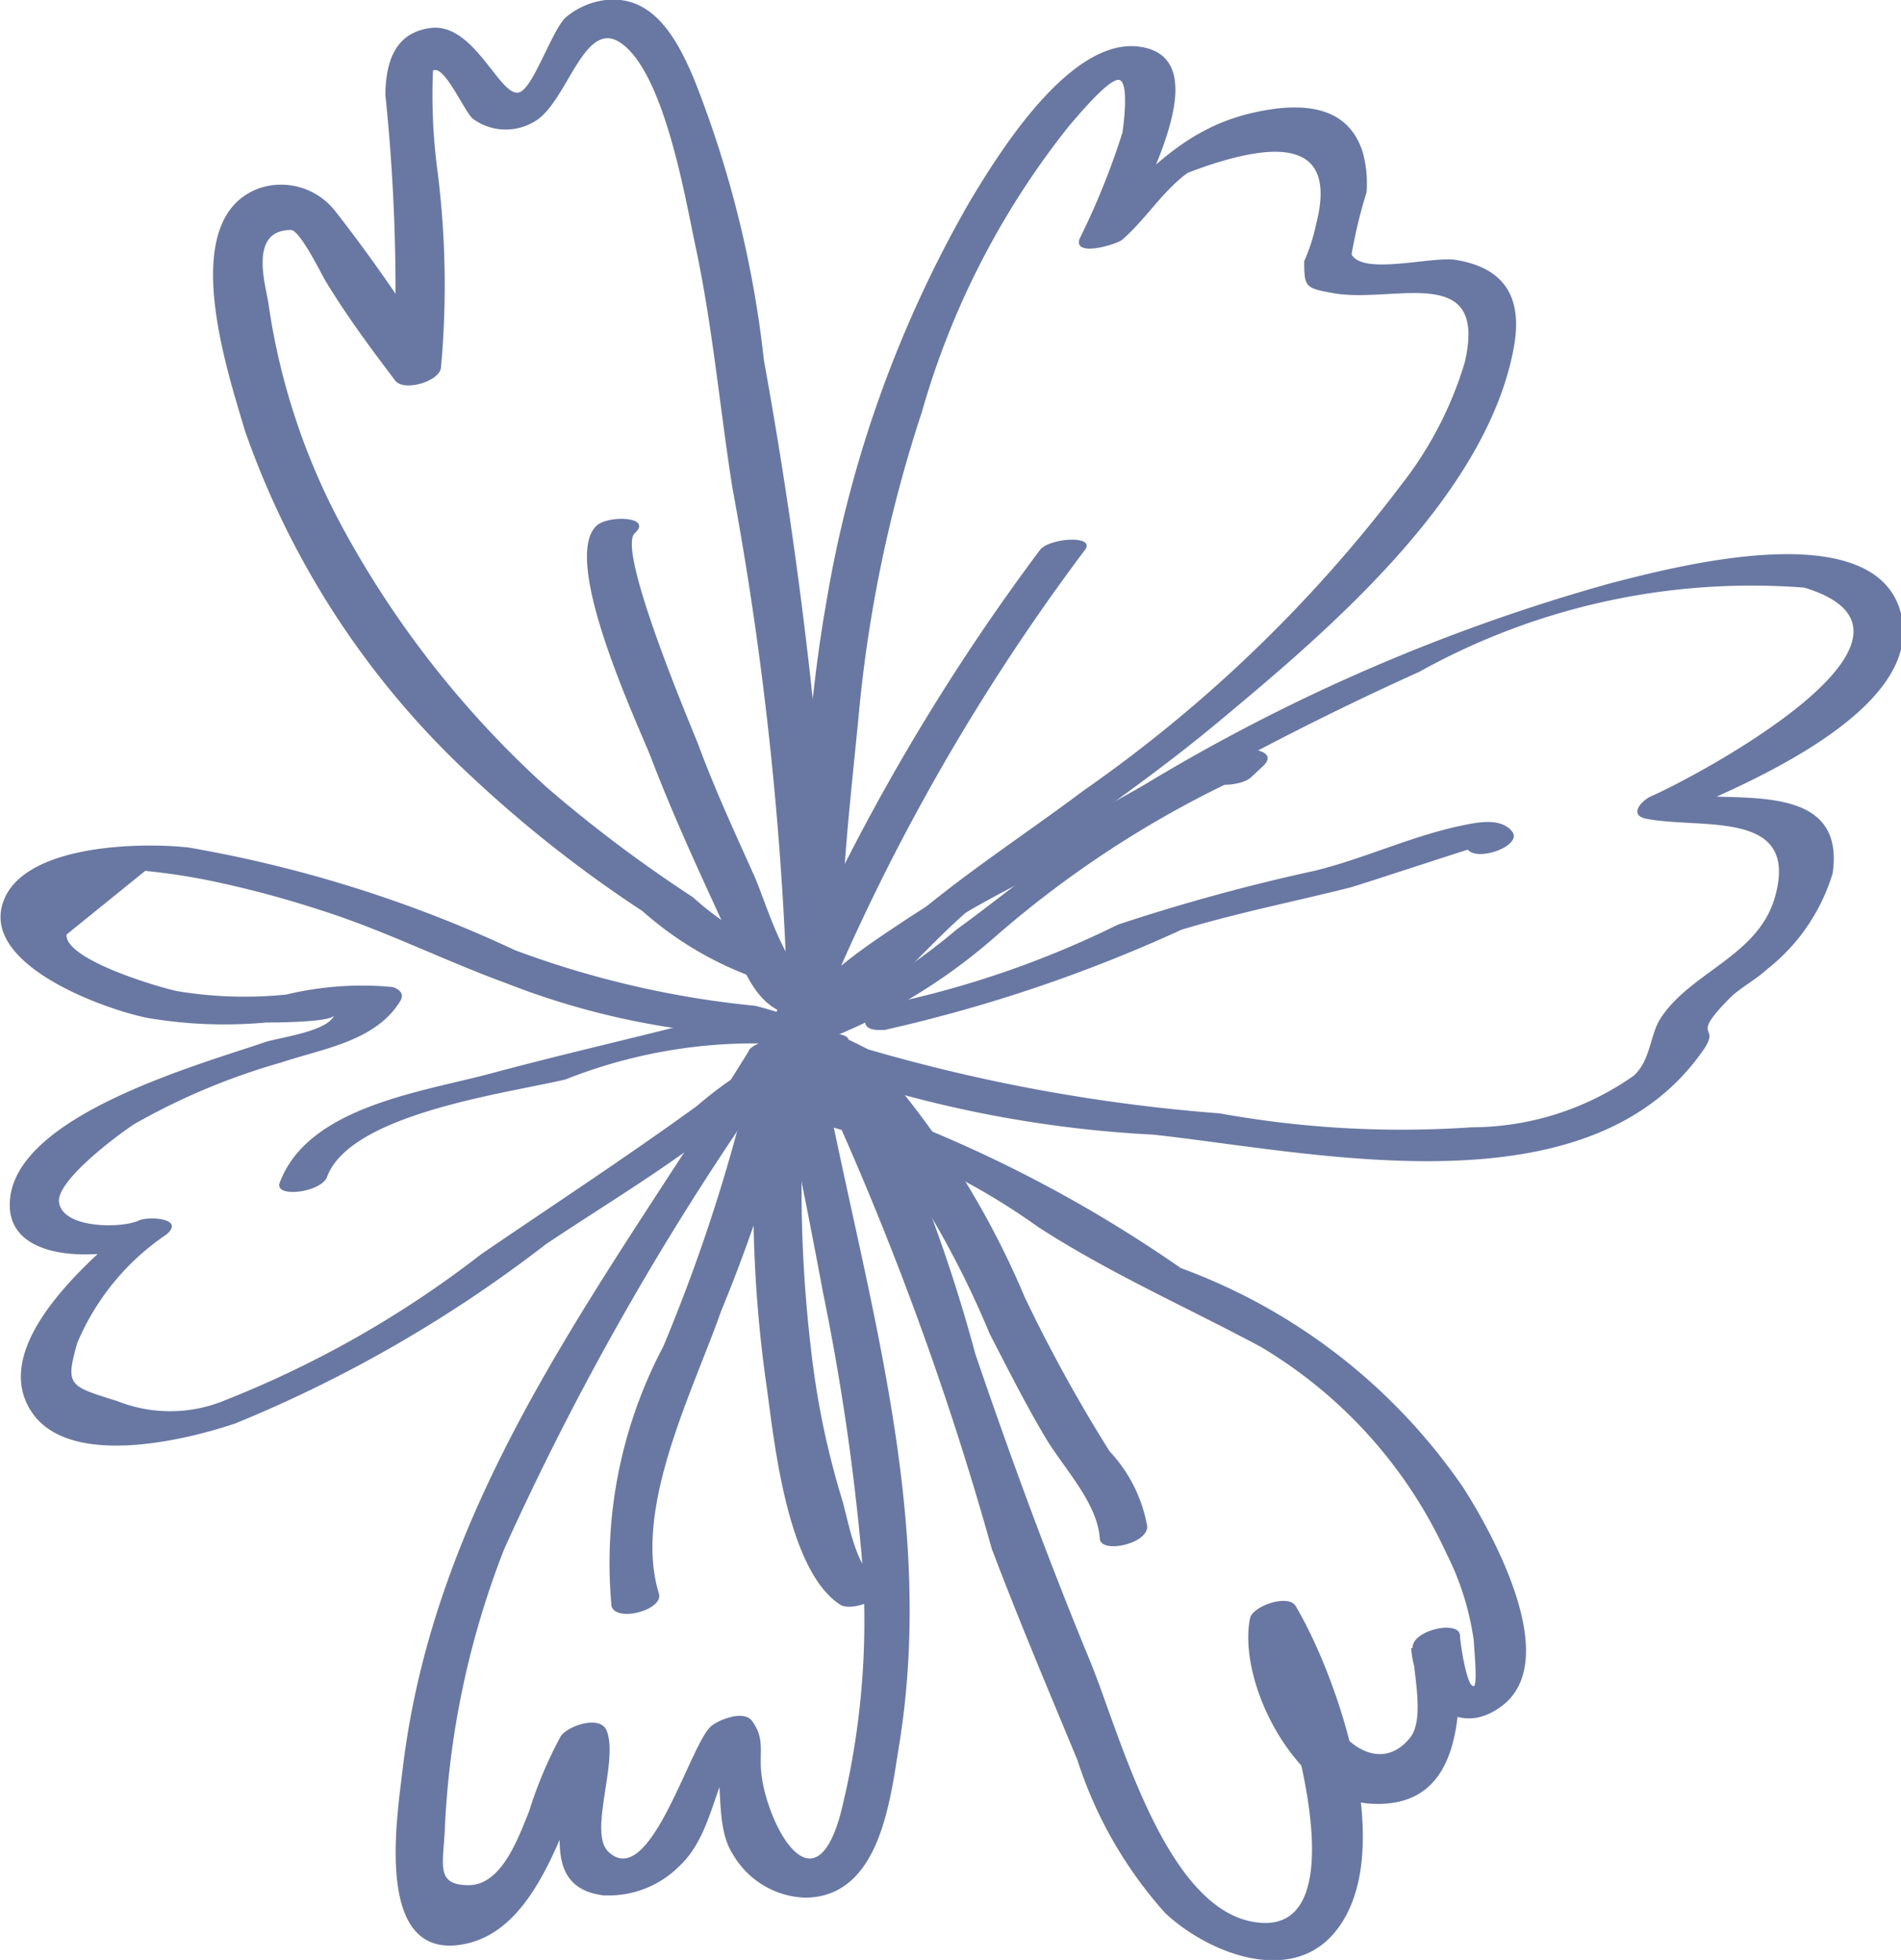 <svg xmlns="http://www.w3.org/2000/svg" width="13.681" height="14.102"><path d="M5.856 6.929a2.1 2.1 0 01-.87-.474 9.832 9.832 0 01-1.051-.79A7.069 7.069 0 012.48 3.823a4.834 4.834 0 01-.55-1.652c-.023-.135-.136-.517.164-.516.065 0 .222.323.25.369.155.254.32.477.5.714.062.082.312.008.329-.088a6.512 6.512 0 00-.024-1.416 4.142 4.142 0 01-.033-.726c.082-.047.23.305.289.348a.4.4 0 00.432.024c.244-.126.359-.749.626-.574.318.21.471 1.134.54 1.455.124.576.176 1.163.267 1.744a24.3 24.3 0 01.4 3.794c0 .1.341.041.341-.091v-.035c0-.1-.341-.041-.341.091v.035c0 .1.341.041.341-.091a33.65 33.65 0 00-.513-4.614A7.788 7.788 0 004.99.557c-.123-.287-.3-.615-.665-.552a.554.554 0 00-.251.118c-.1.087-.237.516-.339.542-.139.037-.322-.509-.641-.463-.258.037-.316.25-.321.477a13.554 13.554 0 01.06 2.013l.329-.088a11.206 11.206 0 00-.748-1.083.494.494 0 00-.544-.168c-.609.215-.229 1.327-.11 1.738a6.149 6.149 0 001.637 2.5 9.065 9.065 0 001.226.964 2.486 2.486 0 001.1.565c.131.013.362-.172.133-.193z" fill="#6978a2"/><path d="M6.11 7.224a2.189 2.189 0 01-.032-.983c.025-.358.065-.717.1-1.075a9.842 9.842 0 01.456-2.2A5.884 5.884 0 017.693.907c.038-.043.287-.347.361-.332s.031.332.024.379a5.378 5.378 0 01-.309.765c-.045.135.269.039.307.006.161-.137.3-.361.473-.482q1.13-.431.923.369a1.3 1.3 0 01-.086.267c0 .188.009.194.207.23.433.079 1.12-.231.948.5a2.671 2.671 0 01-.457.88 10.114 10.114 0 01-2.287 2.2c-.4.3-.819.572-1.2.891-.276.23-.577.661-.909.8l.238.024-.008-.044c-.022-.116-.365-.033-.341.091l.008.044c.017.087.195.043.238.024.459-.2.812-.7 1.2-1.013.578-.454 1.2-.854 1.761-1.325.779-.648 1.913-1.611 2.11-2.678.065-.351-.055-.574-.417-.633-.171-.028-.666.113-.75-.039a3.437 3.437 0 01.108-.448.848.848 0 00-.027-.285C9.699.745 9.351.739 9.036.807c-.564.122-.819.5-1.234.855l.307.007c.087-.263.688-1.26.084-1.334-.5-.061-1.017.787-1.211 1.11a8.61 8.61 0 00-1.037 2.9c-.1.565-.141 1.143-.189 1.714a2.668 2.668 0 00.013 1.246c.059.116.391.007.341-.092z" fill="#6978a2"/><path d="M5.995 7.274c.188.03.726-.568.861-.651.336-.207.7-.37 1.039-.567a21.366 21.366 0 012.319-1.222 4.92 4.92 0 012.771-.606c1.125.342-.76 1.351-1.1 1.5-.07.03-.168.137-.037.163.4.078 1.106-.073.926.563-.119.423-.6.536-.82.868-.081.12-.071.3-.194.416a2.035 2.035 0 01-1.169.373 7.35 7.35 0 01-1.812-.1 12.434 12.434 0 01-2.532-.461 3.9 3.9 0 00-.81-.313 6.839 6.839 0 01-1.73-.4 9.254 9.254 0 00-2.349-.739C1.025 6.06.17 6.071.023 6.489c-.161.456.732.774 1.038.835a3.3 3.3 0 00.854.033c.041 0 .468 0 .49-.052-.049.119-.4.16-.5.194-.449.155-1.745.509-1.83 1.106-.075.527.758.462 1.05.321l-.2-.1c-.292.251-1.016.867-.694 1.338.274.4 1.1.2 1.462.078a9.584 9.584 0 002.236-1.29c.338-.226.685-.437 1.016-.675a3.483 3.483 0 011.01-.664l-.182-.089-.033.044c-.091.122.251.1.318.007l.033-.044c.08-.106-.137-.1-.182-.089a2.72 2.72 0 00-.894.516c-.509.369-1.032.711-1.552 1.066a7.484 7.484 0 01-1.841 1.05 1.03 1.03 0 01-.778.007c-.347-.109-.376-.108-.288-.418a1.77 1.77 0 01.642-.781c.139-.119-.135-.132-.2-.1-.113.055-.543.063-.573-.13-.024-.151.408-.477.543-.565a4.776 4.776 0 011.058-.443c.3-.1.678-.152.855-.442.031-.052-.006-.083-.054-.1a2.332 2.332 0 00-.767.054 2.966 2.966 0 01-.781-.024c-.127-.025-.815-.227-.8-.408l.566-.458a4.6 4.6 0 01.521.082 7.431 7.431 0 01.739.2c.459.145.886.361 1.337.526a5.548 5.548 0 001.266.331 3.893 3.893 0 01.514.041 3.511 3.511 0 01.48.245 8.537 8.537 0 002.4.473c1.179.13 3.137.577 3.957-.61.132-.191-.109-.069.187-.37.074-.075.191-.135.271-.21a1.386 1.386 0 00.472-.69c.1-.689-.734-.5-1.12-.575l-.037.163c.465-.2 1.814-.743 1.652-1.445-.171-.745-1.654-.342-2.084-.233A13.461 13.461 0 008.23 5.65c-.572.329-1.187.618-1.736.984-.263.175-.693.453-.8.754-.015.04.035.066.066.071l.045.007c.108.017.4-.155.209-.185z" fill="#6978a2"/><path d="M5.39 7.56c-1.022 1.656-2.26 3.178-2.494 5.184-.038.327-.2 1.324.4 1.251.64-.077.789-1.076 1.064-1.5l-.329.042c.139.328-.248 1.029.31 1.1a.72.72 0 00.555-.217c.264-.252.246-.718.5-.939l-.3.039c.138.186.029.587.175.816a.626.626 0 00.526.318c.536-.006.609-.7.673-1.092.276-1.688-.26-3.3-.567-4.94 0-.026-.044-.044-.066-.047l-.04-.006c-.108-.015-.4.159-.209.185.047.006.308 1.4.335 1.546a16.948 16.948 0 01.275 1.859 5.682 5.682 0 01-.151 1.9c-.2.714-.542.031-.57-.32-.011-.141.026-.234-.065-.357-.059-.08-.24-.009-.295.039-.153.132-.442 1.194-.741.9-.142-.141.079-.658-.011-.871-.048-.112-.28-.032-.329.042a2.988 2.988 0 00-.228.54c-.081.2-.2.536-.441.532s-.173-.154-.164-.441a6.284 6.284 0 01.425-1.976 20.534 20.534 0 012.077-3.58c.083-.134-.259-.1-.318-.007z" fill="#6978a2"/><path d="M6.207 7.686l.007-.024-.329.088a22.334 22.334 0 011.252 3.392c.194.513.407 1.016.617 1.522a3.045 3.045 0 00.631 1.1c.3.282.9.529 1.222.138.46-.554.029-1.819-.282-2.346-.054-.09-.311 0-.329.088-.093.471.342 1.305.871 1.334.688.038.647-.717.63-1.21l-.341.091c.022.333.314.67.652.416.443-.332-.075-1.255-.275-1.568a4.223 4.223 0 00-2.035-1.583A9.661 9.661 0 005.947 7.86c-.108-.014-.4.16-.209.185a4.856 4.856 0 011.734.784c.519.335 1.054.569 1.6.861a3.352 3.352 0 011.335 1.482 1.993 1.993 0 01.2.637c0 .045.029.312 0 .322-.051.016-.1-.322-.1-.365-.007-.111-.345-.038-.341.091.006.184.089.513-.018.646-.183.227-.436.1-.579-.157a1.145 1.145 0 01-.221-.748l-.329.088c.205.347.851 2.322-.02 2.138-.629-.133-.947-1.372-1.155-1.875-.3-.726-.572-1.465-.825-2.208a11.4 11.4 0 00-.806-2.124c-.056-.1-.3 0-.329.088l-.007.025c-.035.12.307.073.341-.043zM5.768 7.639a15.263 15.263 0 012.036-3.677c.094-.115-.247-.093-.318-.007a15.43 15.43 0 00-2.059 3.731c-.045.106.293.069.341-.043z" fill="#6978a2"/><path d="M6.01 7.454a4.122 4.122 0 001.136-.7 7.483 7.483 0 011.827-1.183l-.159-.113-.086.08c-.144.134.191.133.274.056l.086-.08c.114-.106-.083-.139-.159-.113a5.589 5.589 0 00-1.318.747c-.248.169-.479.361-.723.537a4.359 4.359 0 01-.922.6c-.2.06-.159.232.046.17z" fill="#6978a2"/><path d="M6.355 7.413a10.788 10.788 0 002.149-.724c.394-.119.8-.2 1.2-.3.017 0 .857-.278.86-.275.076.089.4-.033.317-.133s-.248-.065-.371-.039c-.355.075-.7.239-1.052.324a13.881 13.881 0 00-1.413.387 6.946 6.946 0 01-1.638.568c-.167.014-.283.208-.046.189zM5.946 7.129c-.275-.045-.423-.617-.52-.832-.139-.31-.283-.62-.4-.938-.047-.121-.591-1.4-.458-1.522s-.19-.131-.273-.056c-.267.241.3 1.439.39 1.67.168.44.37.871.567 1.3.115.25.192.516.489.564.108.018.4-.154.209-.185zM5.702 7.323a1.031 1.031 0 00-.606.008c-.517.134-1.04.252-1.557.391-.5.135-1.321.238-1.526.788-.042.112.3.071.341-.043.169-.454 1.29-.6 1.715-.7a3.677 3.677 0 011.424-.259c.109.03.4-.133.209-.185z" fill="#6978a2"/><path d="M5.473 7.437a12.367 12.367 0 01-.7 2.252 3.336 3.336 0 00-.372 1.868c.037.119.377.025.341-.091-.189-.613.246-1.457.447-2.031a11.33 11.33 0 00.626-2.041c.019-.133-.325-.073-.341.043z" fill="#6978a2"/><path d="M5.853 7.496l-.04-.033c-.074-.06-.313-.025-.329.088a9.45 9.45 0 00.036 2.444c.053.386.147 1.306.527 1.551.093.06.408-.077.271-.165-.161-.1-.207-.419-.258-.592a5.971 5.971 0 01-.224-1.086 9.837 9.837 0 01-.012-2.194l-.329.088.04.033c.093.076.41-.057.317-.133zM6.122 7.923a6.681 6.681 0 011 1.673c.129.25.255.5.4.745.132.222.376.47.393.73.007.11.349.039.341-.091a1.06 1.06 0 00-.27-.537 10.95 10.95 0 01-.611-1.109 6.183 6.183 0 00-.936-1.544c-.084-.084-.407.043-.317.134z" fill="#6978a2"/></svg>
